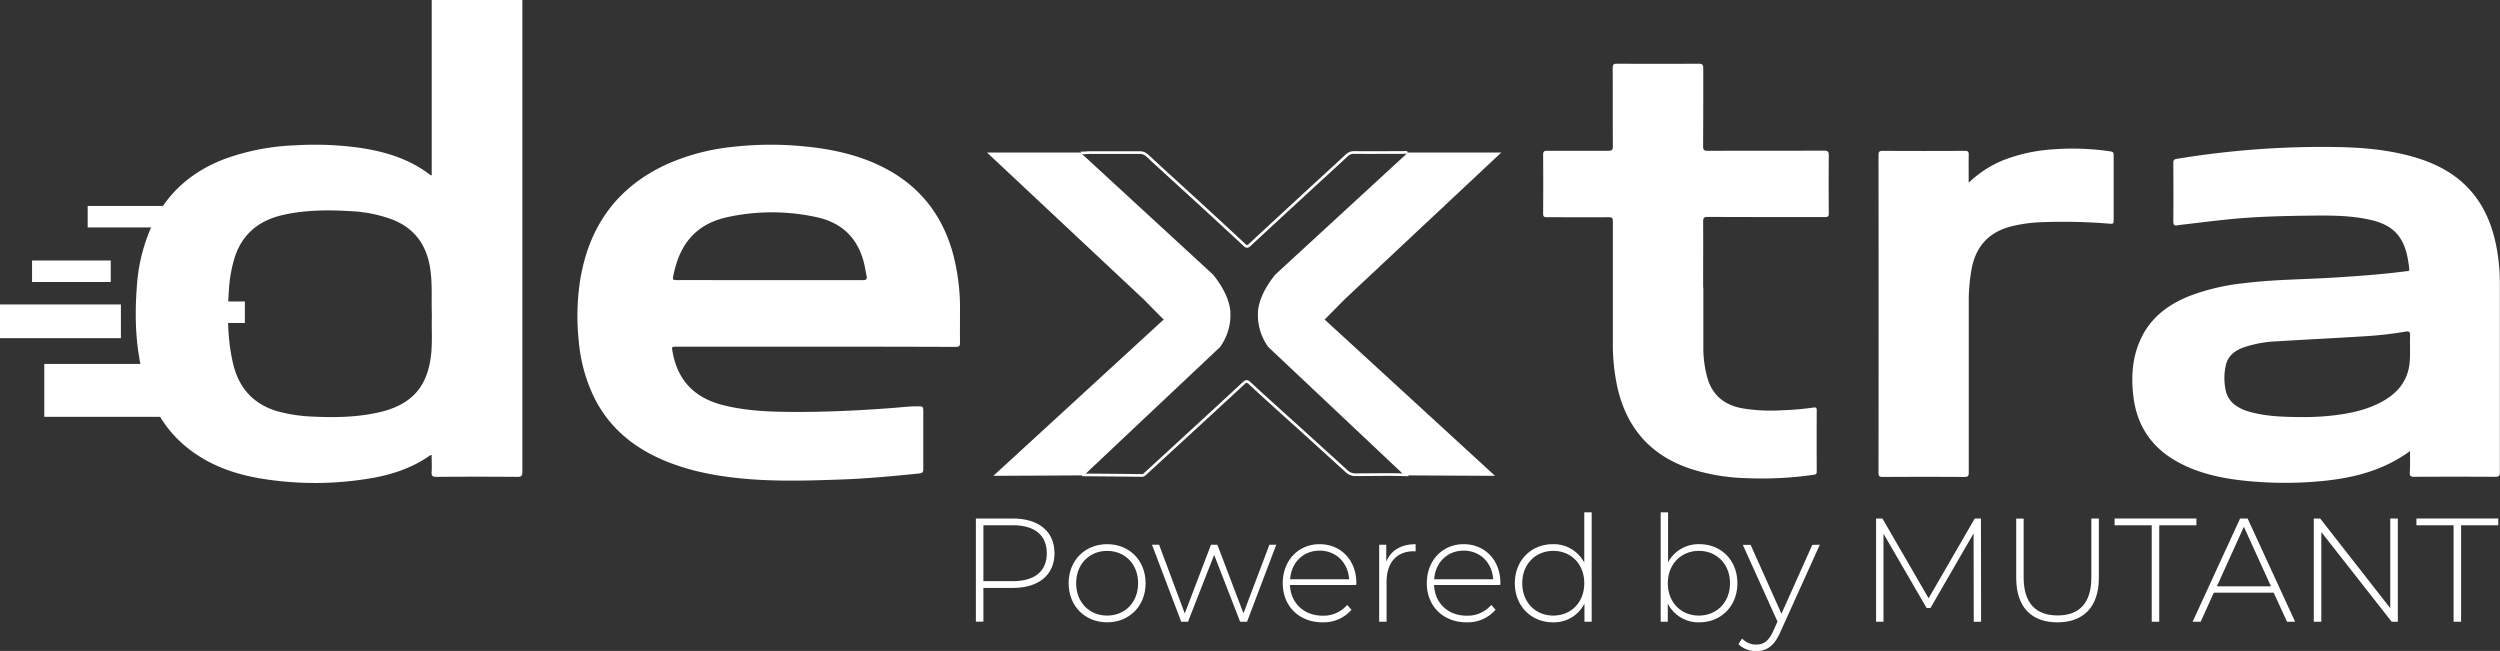 <svg id="Layer_1" data-name="Layer 1" xmlns="http://www.w3.org/2000/svg" viewBox="0 0 927.42 241.47"><rect x="0" y="0" width="927.42" height="241.47" fill="#333333" stroke="none"/><defs><style>.cls-1{fill:#fff;}.cls-2{fill:none;stroke:#fff;stroke-miterlimit:10;}</style></defs><title>logo-mutant-branco</title><path class="cls-1" d="M276.07,100.75c0,.66,0,1.31,0,2q0,86.52,0,173c0,1.52-.33,1.91-1.88,1.9q-15-.12-30,0c-1.52,0-1.86-.44-1.78-1.85.13-2.06,0-4.12,0-6.3a3.41,3.41,0,0,0-.63.22c-6.6,4.66-14.07,7.11-21.94,8.45a123.08,123.08,0,0,1-39.76.26c-10.22-1.58-19.84-4.87-28.09-11.41-7.73-6.12-12.67-14.11-15.6-23.41-3.71-11.78-4.25-23.86-3.37-36.07A65.5,65.5,0,0,1,139,183.65c5.54-11.59,14.6-19.32,26.49-23.88a85.48,85.48,0,0,1,26.28-5.11,120.39,120.39,0,0,1,23.7.88c9.53,1.38,18.58,4.07,26.37,10.06a4.21,4.21,0,0,0,.6.26V100.75ZM242.5,217.56c-.22-5.62.26-11.42-.62-17.2-1.32-8.7-5.73-14.89-14-18.15a50.65,50.65,0,0,0-15.48-3.12c-8.37-.52-16.73-.47-25,1.37-9.32,2.07-15.69,7.42-18.35,16.81a51,51,0,0,0-1.81,10.55c-.64,9.18-.62,18.34,1.41,27.38,2.15,9.61,7.87,15.89,17.53,18.38a58.57,58.57,0,0,0,11.94,1.71c8.43.39,16.83.29,25.11-1.66,11.83-2.79,17.75-9.44,19-21.54C242.73,227.32,242.35,222.52,242.5,217.56Z" transform="translate(-82.29 -100.75)"/><path class="cls-1" d="M384.75,229.36H333.29c-1.83,0-1.83,0-1.53,1.73,1.83,10.69,8.09,17.19,18.55,19.89,8.62,2.22,17.43,2.54,26.25,2.58,12.32.06,24.61-.53,36.89-1.47,3-.22,5.9-.6,8.88-.6,2.47,0,2.47-.13,2.47,2.39,0,7,0,13.92,0,20.88,0,1.19-.37,1.51-1.51,1.63-9.73,1-19.47,1.91-29.25,2.25-11.4.4-22.8.75-34.18-.18-10.22-.83-20.28-2.54-29.88-6.35-11.83-4.7-21.32-12.1-27.16-23.68A59.31,59.31,0,0,1,297,227.31a87,87,0,0,1,.51-22.62c3.22-19.83,13.53-34.39,31.93-42.91A80.41,80.41,0,0,1,354,155.24a125.86,125.86,0,0,1,25.67-.28c11.12,1,21.9,3.28,31.82,8.67,12.82,7,20.74,17.74,24.46,31.72a79.13,79.13,0,0,1,2.47,21c0,3.84-.05,7.67,0,11.51,0,1.27-.36,1.58-1.6,1.58Q410.8,229.33,384.75,229.36Zm-16.94-24.69H377c8.48,0,16.95,0,25.43,0,1.28,0,1.57-.41,1.33-1.55s-.39-2.18-.61-3.26c-2-10-7.83-16.3-17.76-18.51a77.42,77.42,0,0,0-33.16-.07c-5.37,1.15-10.2,3.47-13.89,7.72-3.55,4.09-5.23,9-6.32,14.19-.26,1.28.05,1.47,1.24,1.47C344.8,204.65,356.3,204.67,367.81,204.67Z" transform="translate(-82.29 -100.75)"/><path class="cls-1" d="M976.33,268.08c-10.73,7.83-22.78,10.41-35.35,11.36a142.76,142.76,0,0,1-26.15-.37c-9.16-1-18.1-2.94-26.14-7.79-8.89-5.38-13.79-13.31-15-23.57-.88-7.49-.37-14.81,3-21.71,3.69-7.66,10.05-12.29,17.71-15.4a80.17,80.17,0,0,1,20.37-4.8c11.33-1.42,22.75-1.38,34.12-2.12,8.7-.56,17.4-1.18,26-2.31.54-.07,1.29.12,1.16-.92-.49-3.91-1.09-7.78-3.26-11.2-2.66-4.2-6.84-6-11.41-7-7.19-1.61-14.51-1.59-21.83-1.51-9.58.12-19.17.31-28.72,1.2-6.57.62-13.12,1.48-19.68,2.23a7,7,0,0,0-.9.13c-1.23.28-1.75,0-1.73-1.47.08-7.21.05-14.43,0-21.65,0-1,.22-1.32,1.29-1.5a331.58,331.58,0,0,1,59.36-4.38c9.6.15,19.13,1,28.41,3.64,8.74,2.52,16.54,6.63,22.35,13.89,5,6.27,7.52,13.59,8.8,21.41a75.39,75.39,0,0,1,.93,12.19q0,34.76,0,69.49c0,1.41-.39,1.72-1.74,1.71q-15.06-.09-30.12,0c-1.3,0-1.6-.36-1.55-1.6C976.4,273.49,976.33,270.93,976.33,268.08Zm-40.56-12.61a95.4,95.4,0,0,0,12.07-.61c6.25-.73,12.33-2,17.91-5,6-3.21,9.9-7.94,10.47-14.89.26-3.25,0-6.55.14-9.83,0-1.39-.45-1.57-1.65-1.37a140.61,140.61,0,0,1-15.31,1.73c-10.77.68-21.55,1.19-32.31,1.86a43.91,43.91,0,0,0-12.73,2.35c-3.14,1.19-5.56,3.1-6.36,6.52a21.87,21.87,0,0,0-.09,9.15,9.12,9.12,0,0,0,4.29,6.13,16.47,16.47,0,0,0,4.26,1.9C922.77,255.24,929.26,255.42,935.77,255.47Z" transform="translate(-82.29 -100.75)"/><path class="cls-1" d="M714.18,207.37c0,7.77,0,15.54,0,23.31a41.23,41.23,0,0,0,1.17,9c1.61,7.07,6,11.16,13.1,12.51a65.16,65.16,0,0,0,15.22.74,104.33,104.33,0,0,0,11.44-1c.84-.13,1.13.11,1.13,1q-.06,11.36,0,22.71c0,.81-.19,1.09-1,1.22a134.38,134.38,0,0,1-25.35,1.26,73.22,73.22,0,0,1-20.48-3.47c-14.58-4.85-23.47-14.84-27-29.7a74.86,74.86,0,0,1-1.8-17.4q0-22.34,0-44.66c0-1.26-.32-1.57-1.58-1.56-7.61.06-15.23,0-22.85,0-1.1,0-1.45-.21-1.44-1.39q.09-10.89,0-21.79c0-1.27.44-1.46,1.55-1.46,7.52,0,15,0,22.55,0,1.33,0,1.78-.25,1.77-1.7-.07-9.63,0-19.27-.06-28.91,0-1.25.19-1.71,1.61-1.7q15.14.1,30.27,0c1.45,0,1.73.46,1.72,1.8,0,9.58,0,19.17-.06,28.75,0,1.33.27,1.78,1.71,1.77,14.38-.06,28.76,0,43.14-.07,1.39,0,1.78.37,1.77,1.75-.07,7.17-.06,14.33,0,21.49,0,1.16-.32,1.42-1.44,1.41-14.48,0-29,0-43.44-.06-1.4,0-1.74.37-1.73,1.74.06,8.12,0,16.25,0,24.37Z" transform="translate(-82.29 -100.75)"/><path class="cls-1" d="M812.61,168.53a40.78,40.78,0,0,1,12.82-8.35,61,61,0,0,1,18.22-4,94.65,94.65,0,0,1,20.67.61c2.07.28,2.07.23,2.07,2.34V182c0,1.86,0,1.86-1.91,1.7a209.06,209.06,0,0,0-25.4-.5,53.78,53.78,0,0,0-10.31,1.44c-8.32,2-13.3,7.1-15,15.48a66.85,66.85,0,0,0-1.13,13.39q0,31.25,0,62.51c0,1.32-.3,1.67-1.64,1.66q-15.13-.09-30.27,0c-1.28,0-1.57-.33-1.57-1.58q.06-58.89,0-117.77c0-1.21.22-1.62,1.53-1.62q15.21.09,30.43,0c1.16,0,1.55.26,1.51,1.49C812.55,161.48,812.61,164.79,812.61,168.53Z" transform="translate(-82.29 -100.75)"/><path class="cls-2" d="M604.76,276.93c-6.5-.27-13-.07-19.51-.07a4.76,4.76,0,0,1-3.48-1.36q-12.13-11.06-24.33-22.06c-3.89-3.52-7.78-7-11.62-10.61-.82-.76-1.31-.73-2.1,0-5.07,4.72-10.18,9.4-15.28,14.1q-10.61,9.76-21.23,19.52a1.76,1.76,0,0,1-1.27.68c-7.42-.09-14.83-.15-22.24-.22" transform="translate(-82.29 -100.75)"/><path class="cls-2" d="M483.87,157.78c-.06-.06-.05-.19-.08-.29,1,0,1.91-.13,2.87-.13,6.1,0,12.21,0,18.32,0a3.94,3.94,0,0,1,2.94,1.13c6.48,6,13,11.91,19.53,17.88Q535.76,184,544,191.67c.71.66,1.15.65,1.83,0q10.14-9.41,20.3-18.77c5.25-4.84,10.53-9.66,15.77-14.52a3.72,3.72,0,0,1,2.82-1.06c6,.06,12,0,18,0,.52,0,1.11-.23,1.59.22" transform="translate(-82.29 -100.75)"/><path class="cls-1" d="M573.68,219.27l63.21,58-33.58-.17-50.53-47.62a20.23,20.23,0,0,1-3.84-11.07c0-.62,0-1.22,0-1.82v-.06c.41-7.08,6.53-14,6.53-14l49.11-45.19h34.63l-58.19,54.53-5,5.07-1.41,1.43Z" transform="translate(-82.29 -100.75)"/><path class="cls-1" d="M514,219.27l-63.21,58,33.58-.17,50.53-47.62a20.26,20.26,0,0,0,3.83-11.07c0-.62,0-1.22,0-1.82v-.06c-.41-7.08-6.53-14-6.53-14l-49.11-45.19H448.44l58.19,54.53,5,5.07,1.42,1.43Z" transform="translate(-82.29 -100.75)"/><path class="cls-1" d="M473.47,306c0,8-5.8,12.85-15.43,12.85H447.1v12.53h-2.79V293.1H458C467.67,293.1,473.47,297.91,473.47,306Zm-2.85,0c0-6.62-4.37-10.4-12.58-10.4H447.1v20.74H458C466.25,316.35,470.62,312.57,470.62,306Z" transform="translate(-82.29 -100.75)"/><path class="cls-1" d="M478.72,317.11c0-8.48,6.07-14.49,14.28-14.49s14.27,6,14.27,14.49-6.07,14.5-14.27,14.5S478.72,325.59,478.72,317.11Zm25.77,0c0-7.16-4.93-12-11.49-12s-11.49,4.87-11.49,12,4.92,12,11.49,12S504.49,324.28,504.49,317.11Z" transform="translate(-82.29 -100.75)"/><path class="cls-1" d="M555.74,302.83l-10.83,28.56h-2.57l-9.63-24.78L523,331.39h-2.52l-10.83-28.56h2.63l9.52,25.5,9.73-25.5h2.36l9.68,25.44,9.63-25.44Z" transform="translate(-82.29 -100.75)"/><path class="cls-1" d="M585.39,317.77H560.83c.27,6.78,5.25,11.38,12.09,11.38a11.5,11.5,0,0,0,9.13-4l1.59,1.81a13.68,13.68,0,0,1-10.78,4.65c-8.64,0-14.71-6-14.71-14.5s5.85-14.49,13.68-14.49,13.62,5.9,13.62,14.38C585.45,317.22,585.39,317.5,585.39,317.77Zm-24.51-2.14h21.89c-.39-6.18-4.87-10.61-10.94-10.61S561.32,309.4,560.88,315.63Z" transform="translate(-82.29 -100.75)"/><path class="cls-1" d="M607.44,302.62v2.68c-.22,0-.44-.06-.66-.06-6.35,0-10.12,4.21-10.12,11.27v14.88h-2.74V302.83h2.63v6.24C598.3,304.91,602.08,302.62,607.44,302.62Z" transform="translate(-82.29 -100.75)"/><path class="cls-1" d="M638.84,317.77H614.28c.27,6.78,5.25,11.38,12.08,11.38a11.53,11.53,0,0,0,9.14-4l1.59,1.81a13.69,13.69,0,0,1-10.78,4.65c-8.64,0-14.72-6-14.72-14.5s5.86-14.49,13.68-14.49,13.62,5.9,13.62,14.38C638.89,317.22,638.84,317.5,638.84,317.77Zm-24.51-2.14h21.88c-.38-6.18-4.87-10.61-10.94-10.61S614.77,309.4,614.33,315.63Z" transform="translate(-82.29 -100.75)"/><path class="cls-1" d="M672.75,290.8v40.59h-2.68v-6.73a12.66,12.66,0,0,1-11.7,6.95c-8,0-14.12-6-14.12-14.5s6.07-14.49,14.12-14.49A12.8,12.8,0,0,1,670,309.45V290.8ZM670,317.11c0-7.16-4.93-12-11.49-12S647,310,647,317.11s4.92,12,11.49,12S670,324.28,670,317.11Z" transform="translate(-82.29 -100.75)"/><path class="cls-1" d="M726.8,317.11c0,8.54-6.07,14.5-14.12,14.5a12.75,12.75,0,0,1-11.7-6.95v6.73h-2.63V290.8h2.74v18.54a12.77,12.77,0,0,1,11.59-6.72C720.73,302.62,726.8,308.52,726.8,317.11Zm-2.74,0c0-7.16-5-12-11.54-12S701,310,701,317.11s4.93,12,11.49,12S724.06,324.28,724.06,317.11Z" transform="translate(-82.29 -100.75)"/><path class="cls-1" d="M757.38,302.83l-14.66,32.44c-2.3,5.26-5.15,7-8.92,7a9.1,9.1,0,0,1-6.62-2.57l1.37-2.08a6.94,6.94,0,0,0,5.3,2.24c2.63,0,4.54-1.2,6.29-5.08l1.54-3.45-12.86-28.45h2.9l11.43,25.55,11.44-25.55Z" transform="translate(-82.29 -100.75)"/><path class="cls-1" d="M814.49,331.39l-.06-32.77-16,27.68H797l-16-27.57v32.66h-2.74V293.1h2.35l17.13,29.59,17.12-29.59h2.3l.05,38.29Z" transform="translate(-82.29 -100.75)"/><path class="cls-1" d="M830.24,315.14v-22H833V315c0,9.58,4.6,14.06,12.58,14.06s12.53-4.48,12.53-14.06V293.1h2.79v22c0,10.94-5.85,16.52-15.37,16.52S830.24,326.08,830.24,315.14Z" transform="translate(-82.29 -100.75)"/><path class="cls-1" d="M880.51,295.61H866.73V293.1h30.36v2.51H883.3v35.78h-2.79Z" transform="translate(-82.29 -100.75)"/><path class="cls-1" d="M925.75,320.61H903.54l-4.86,10.78h-3l17.61-38.29h2.79l17.62,38.29h-3Zm-1-2.35-10.06-22.1-10,22.1Z" transform="translate(-82.29 -100.75)"/><path class="cls-1" d="M971.81,293.1v38.29h-2.29l-26.1-33.26v33.26h-2.79V293.1H943l26,33.26V293.1Z" transform="translate(-82.29 -100.75)"/><path class="cls-1" d="M992.49,295.61H978.71V293.1h30.36v2.51H995.28v35.78h-2.79Z" transform="translate(-82.29 -100.75)"/><rect id="_Rectangle_" data-name="&lt;Rectangle&gt;" class="cls-1" x="16.43" y="135.01" width="52.22" height="19.62"/><rect id="_Rectangle_2" data-name="&lt;Rectangle&gt;" class="cls-1" y="112.94" width="44.85" height="12.51"/><rect id="_Rectangle_3" data-name="&lt;Rectangle&gt;" class="cls-1" x="11.89" y="96.64" width="29.19" height="7.97"/><polygon id="_Path_" data-name="&lt;Path&gt;" class="cls-1" points="90.84 111.84 71.31 111.84 55.67 111.84 55.67 119.81 71.31 119.81 90.84 119.81 90.84 111.84"/><rect id="_Rectangle_4" data-name="&lt;Rectangle&gt;" class="cls-1" x="32.53" y="76.4" width="30.39" height="7.97"/></svg>